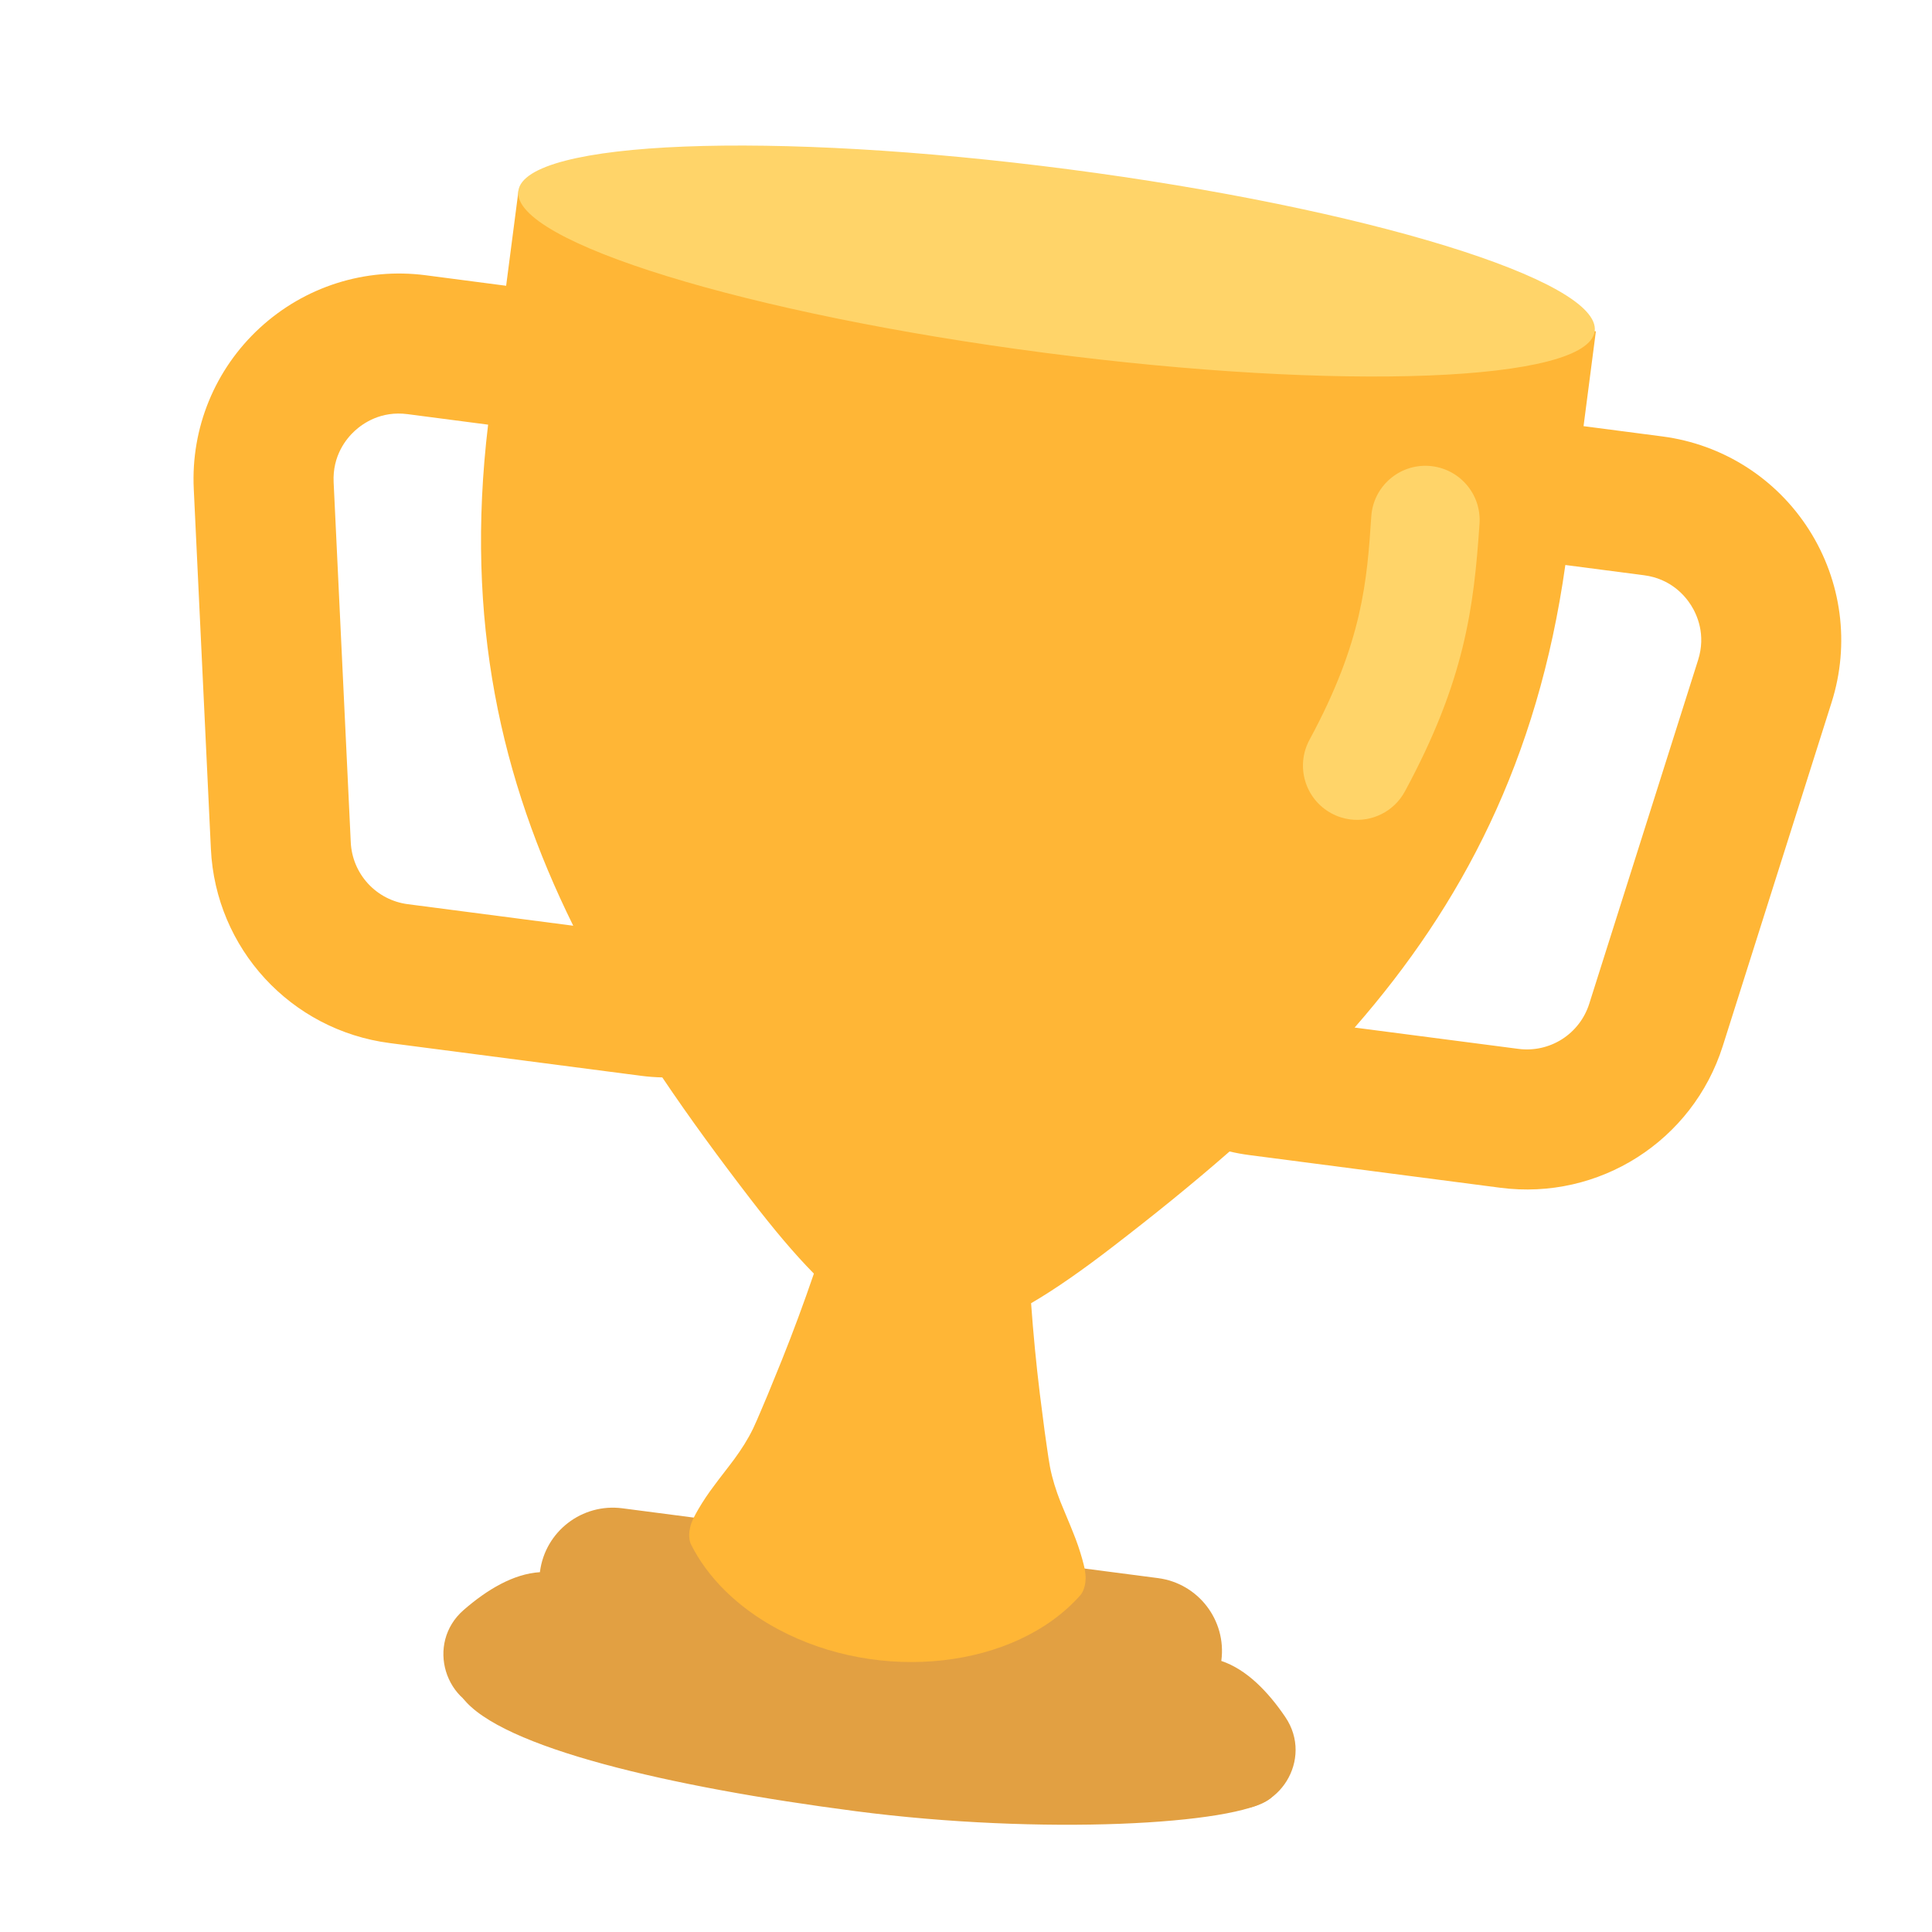 <svg width="45" height="45" viewBox="0 0 45 45" fill="none" xmlns="http://www.w3.org/2000/svg">
<g clip-path="url(#clip0_1907_2253)">
<path d="M29.938 39.994C29.536 39.401 29.035 38.883 28.446 38.686C28.446 38.683 28.447 38.679 28.448 38.675C28.57 37.738 27.909 36.879 26.971 36.757L14.496 35.131C13.558 35.009 12.699 35.669 12.577 36.607C12.577 36.611 12.577 36.615 12.576 36.619C11.956 36.657 11.339 37.03 10.799 37.5C9.908 38.276 10.352 39.742 11.524 39.895L28.624 42.123C29.796 42.275 30.601 40.972 29.938 39.994Z" fill="#E2A042"/>
<path d="M42.136 12.34C41.372 11.141 40.126 10.348 38.716 10.165L36.884 9.926L37.171 7.718L12.076 4.448L11.789 6.656L9.914 6.411C8.504 6.228 7.097 6.675 6.051 7.638C5.006 8.6 4.445 9.967 4.513 11.387L4.912 19.774C5.022 22.094 6.773 23.995 9.076 24.295L14.927 25.057C15.094 25.079 15.26 25.091 15.426 25.095C16.065 26.045 16.756 26.987 17.487 27.937C18.018 28.627 18.5 29.202 18.957 29.665C18.725 30.344 18.476 31.017 18.209 31.683L17.88 32.49C17.765 32.756 17.661 33.018 17.543 33.27C17.422 33.521 17.269 33.759 17.105 33.983C16.94 34.206 16.77 34.416 16.628 34.611C16.498 34.782 16.378 34.962 16.269 35.147C16.224 35.228 16.179 35.303 16.146 35.374C16.114 35.445 16.089 35.511 16.076 35.572C16.015 35.813 16.091 35.965 16.091 35.965C16.472 36.729 17.157 37.428 18.111 37.942C20.493 39.224 23.654 38.869 25.17 37.148C25.17 37.148 25.282 37.02 25.286 36.772C25.288 36.71 25.281 36.64 25.268 36.563C25.255 36.486 25.23 36.401 25.207 36.312C25.149 36.105 25.079 35.901 24.997 35.701C24.91 35.476 24.8 35.23 24.697 34.972C24.596 34.714 24.51 34.445 24.457 34.171C24.407 33.897 24.374 33.617 24.331 33.331L24.22 32.466C24.134 31.764 24.067 31.06 24.016 30.355C24.587 30.021 25.215 29.581 25.922 29.036C26.871 28.306 27.779 27.573 28.639 26.82C28.788 26.855 28.94 26.883 29.092 26.903L34.944 27.665C37.246 27.965 39.426 26.577 40.127 24.363L42.662 16.358C43.091 15.003 42.899 13.538 42.136 12.34ZM9.497 21.06C9.142 21.014 8.814 20.844 8.572 20.581C8.329 20.317 8.187 19.977 8.17 19.619L7.771 11.232C7.742 10.612 8.066 10.217 8.261 10.037C8.457 9.857 8.877 9.566 9.492 9.646L11.369 9.891C10.822 14.465 11.672 18.16 13.352 21.562L9.497 21.06ZM39.552 15.373L37.017 23.378C36.909 23.72 36.685 24.012 36.383 24.205C36.081 24.397 35.721 24.477 35.365 24.43L31.552 23.934C34.048 21.076 35.817 17.722 36.46 13.16L38.295 13.399C38.91 13.48 39.242 13.868 39.385 14.093C39.528 14.317 39.739 14.782 39.552 15.373Z" fill="#FFB636"/>
<path d="M10.777 39.548C11.667 40.705 15.589 41.62 19.924 42.185C24.259 42.75 28.793 42.502 29.579 41.897C30.366 41.292 25.795 40.678 25.795 40.678L10.777 39.548Z" fill="#E2A042"/>
<path d="M24.33 8.217C31.253 9.119 36.99 8.894 37.144 7.714C37.297 6.533 31.81 4.845 24.887 3.943C17.964 3.041 12.227 3.266 12.073 4.447C11.919 5.627 17.407 7.315 24.33 8.217Z" fill="#FFD469"/>
<path d="M31.448 19.086C31.299 19.066 31.151 19.02 31.011 18.944C30.397 18.612 30.169 17.845 30.501 17.231C31.744 14.933 31.839 13.522 31.94 12.028C31.986 11.332 32.589 10.805 33.285 10.852C33.983 10.9 34.508 11.502 34.461 12.198C34.329 14.155 34.117 15.856 32.723 18.433C32.467 18.907 31.952 19.151 31.448 19.086Z" fill="#FFD469"/>
</g>
<defs>
<clipPath id="clip0_1907_2253">
<rect width="39.21" height="39.21" fill="white" transform="translate(5.508 0.92) rotate(7.424)"/>
</clipPath>
</defs>
</svg>
